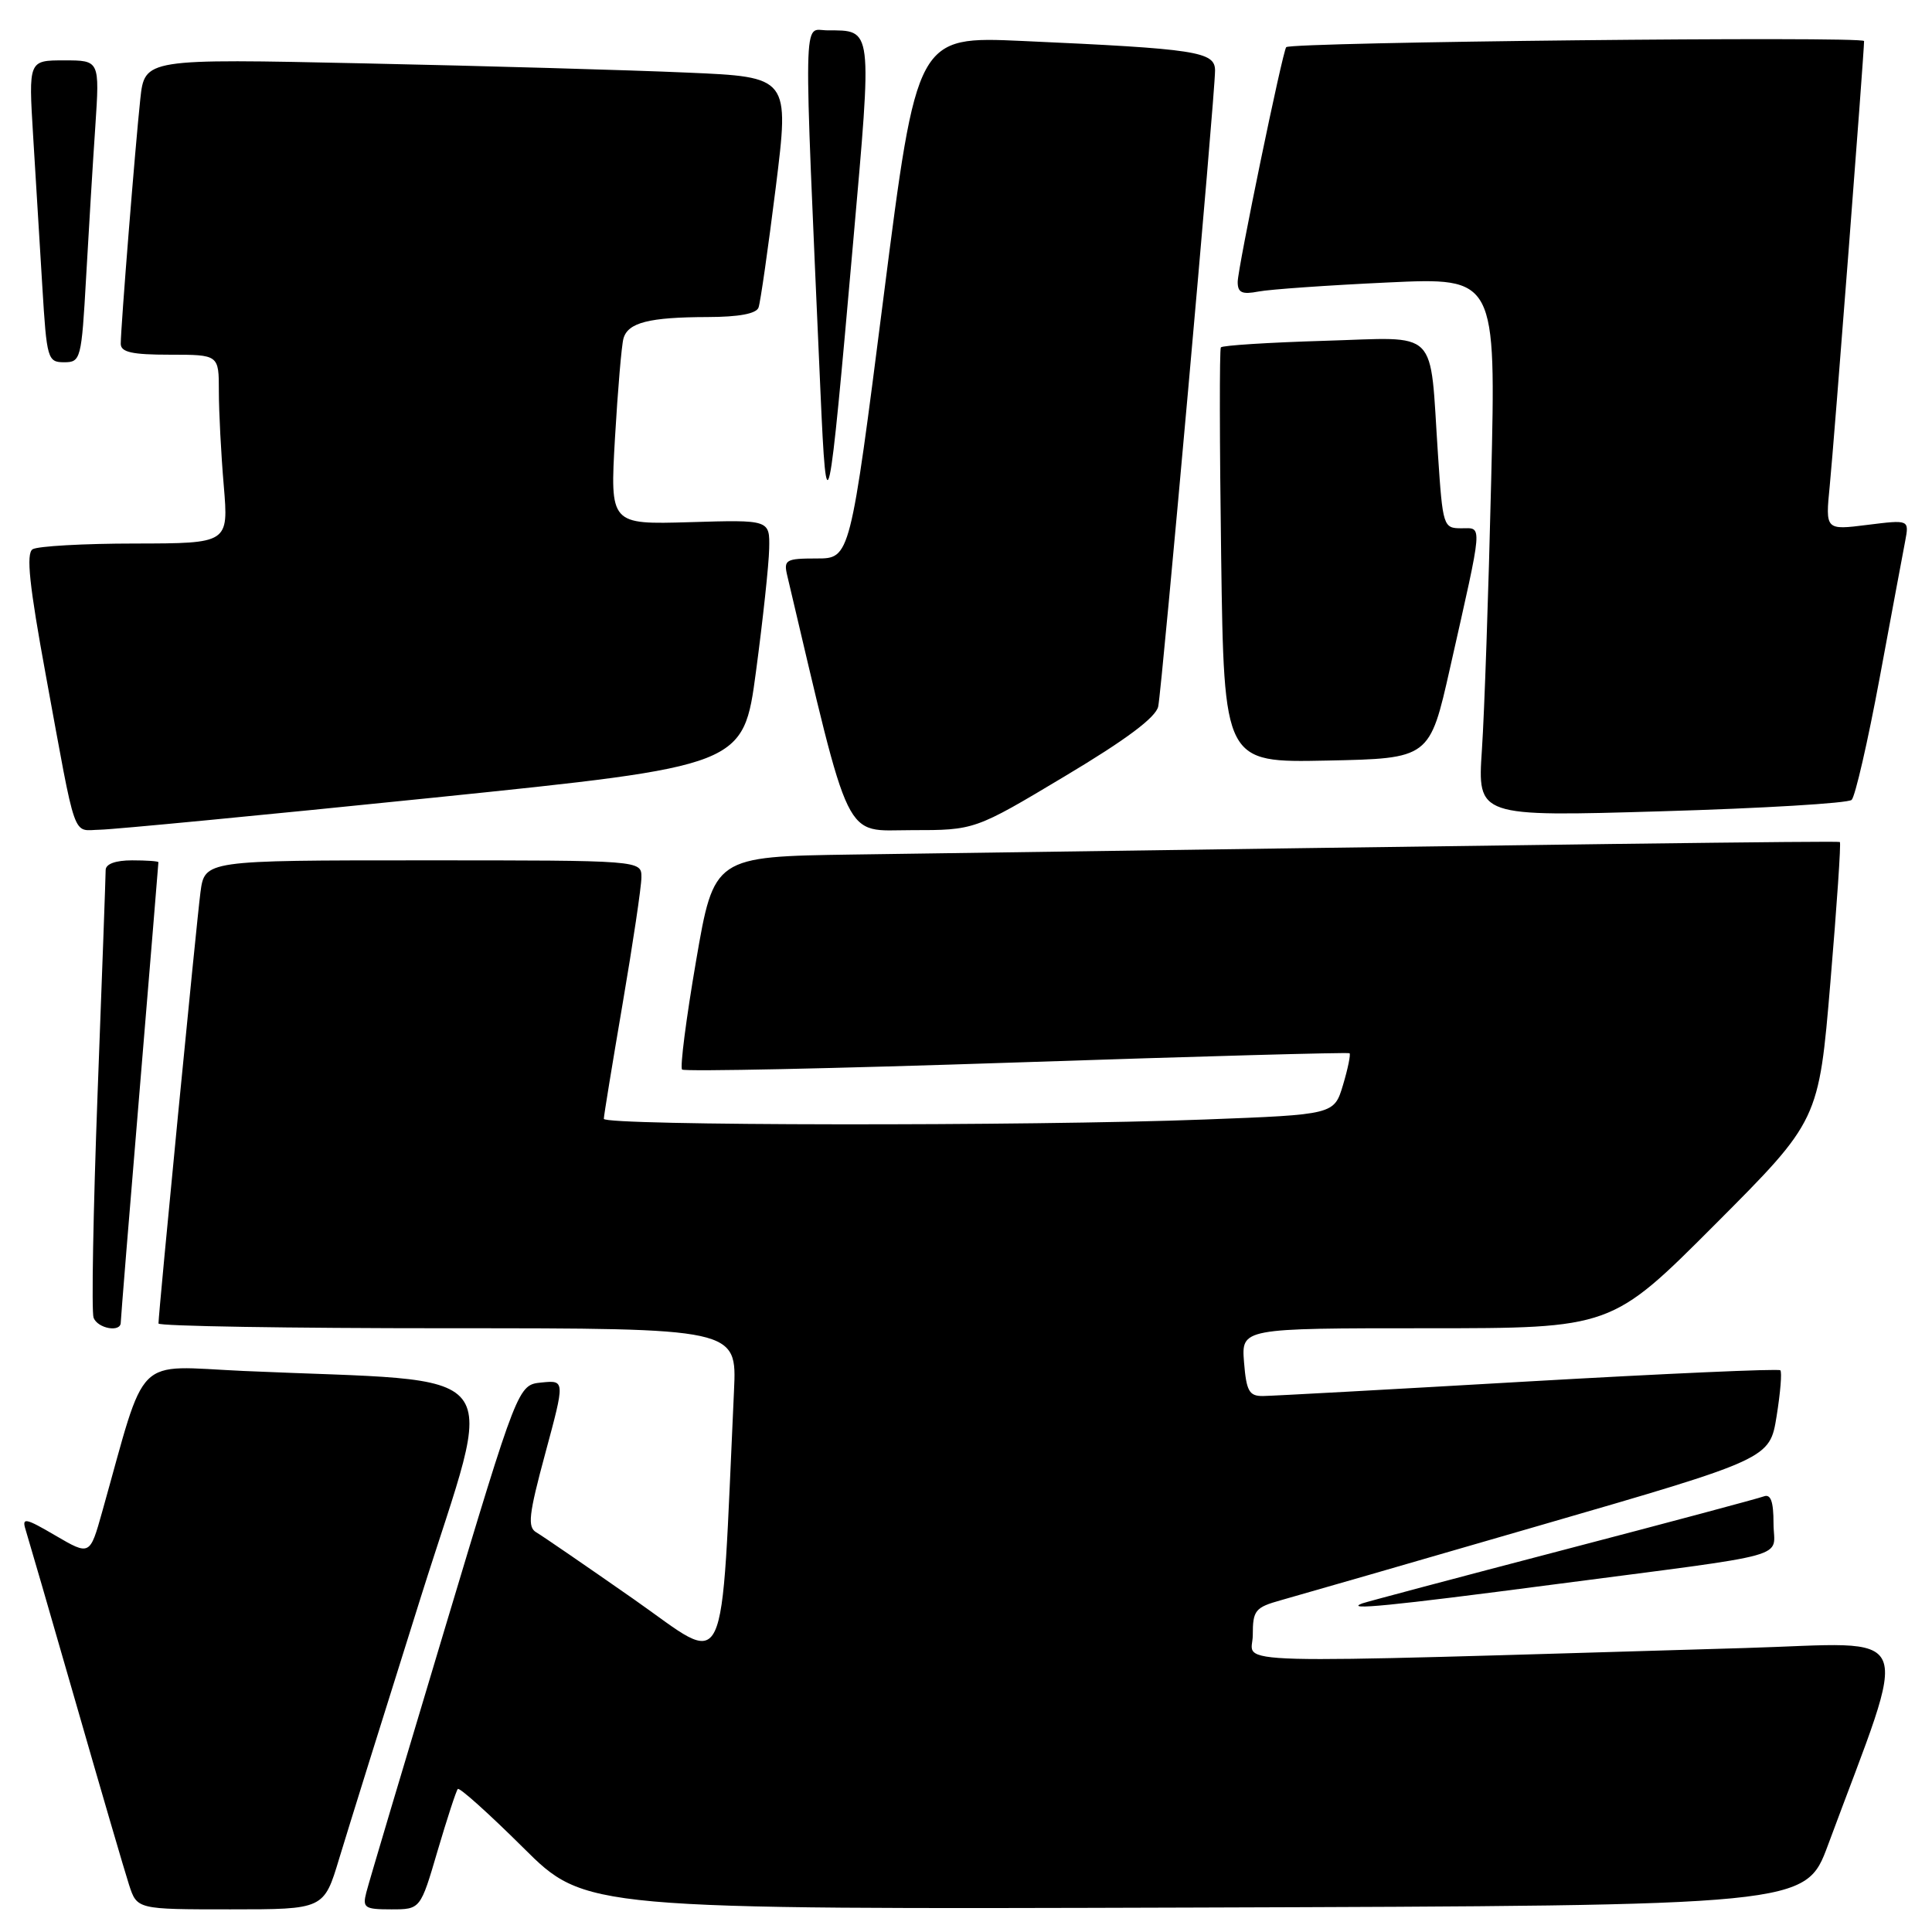 <?xml version="1.0" encoding="UTF-8" standalone="no"?>
<!DOCTYPE svg PUBLIC "-//W3C//DTD SVG 1.1//EN" "http://www.w3.org/Graphics/SVG/1.1/DTD/svg11.dtd" >
<svg xmlns="http://www.w3.org/2000/svg" xmlns:xlink="http://www.w3.org/1999/xlink" version="1.1" viewBox="0 0 256 256">
 <g >
 <path fill="currentColor"
d=" M 44.95 246.25 C 46.07 242.54 50.95 226.90 55.80 211.50 C 65.71 180.04 68.26 183.27 32.28 181.66 C 17.57 181.00 19.52 179.06 13.54 200.32 C 11.91 206.13 11.91 206.13 7.35 203.47 C 3.40 201.15 2.88 201.04 3.38 202.65 C 3.70 203.67 6.69 213.95 10.01 225.50 C 13.33 237.05 16.52 247.96 17.10 249.75 C 18.16 253.00 18.16 253.00 30.54 253.00 C 42.92 253.00 42.92 253.00 44.95 246.25 Z  M 57.98 245.25 C 59.24 240.99 60.44 237.30 60.66 237.05 C 60.88 236.81 64.77 240.30 69.31 244.81 C 77.55 253.01 77.55 253.01 158.40 252.76 C 239.24 252.50 239.24 252.50 242.21 244.50 C 253.18 214.90 254.35 217.70 231.25 218.37 C 159.64 220.47 166.00 220.64 166.00 216.66 C 166.00 213.37 166.31 212.99 169.75 212.03 C 171.81 211.46 187.22 207.01 204.00 202.14 C 234.50 193.30 234.50 193.30 235.41 187.65 C 235.91 184.54 236.14 181.80 235.90 181.57 C 235.67 181.34 220.64 182.01 202.49 183.05 C 184.35 184.10 168.53 184.97 167.35 184.98 C 165.52 185.00 165.15 184.34 164.84 180.50 C 164.49 176.00 164.49 176.00 189.01 176.00 C 213.53 176.00 213.53 176.00 227.26 162.24 C 241.00 148.47 241.00 148.47 242.54 130.12 C 243.39 120.02 243.96 111.67 243.79 111.57 C 243.54 111.41 207.43 111.87 113.05 113.23 C 94.61 113.50 94.61 113.50 92.23 127.34 C 90.92 134.95 90.09 141.42 90.38 141.72 C 90.68 142.01 110.63 141.59 134.71 140.78 C 158.80 139.97 178.64 139.42 178.82 139.56 C 178.99 139.69 178.61 141.58 177.96 143.75 C 176.78 147.69 176.78 147.69 159.64 148.34 C 136.11 149.24 80.00 149.17 80.01 148.25 C 80.01 147.84 81.14 140.97 82.50 133.00 C 83.86 125.03 84.99 117.49 84.99 116.25 C 85.00 114.00 85.00 114.00 56.06 114.00 C 27.12 114.00 27.12 114.00 26.56 118.25 C 26.04 122.20 21.00 173.96 21.00 175.37 C 21.00 175.72 38.24 176.00 59.32 176.00 C 97.64 176.00 97.64 176.00 97.26 184.25 C 95.44 223.47 96.71 220.81 84.00 211.92 C 77.67 207.50 71.86 203.51 71.07 203.05 C 69.87 202.35 70.05 200.73 72.26 192.55 C 74.87 182.88 74.87 182.88 71.75 183.19 C 68.64 183.50 68.64 183.50 58.88 216.00 C 53.51 233.88 48.85 249.51 48.54 250.75 C 48.01 252.80 48.31 253.00 51.84 253.00 C 55.71 253.00 55.71 253.00 57.98 245.25 Z  M 205.57 209.99 C 238.37 205.70 235.00 206.63 235.00 201.85 C 235.00 198.94 234.63 197.93 233.71 198.28 C 233.00 198.55 220.97 201.77 206.96 205.43 C 192.96 209.09 181.05 212.26 180.50 212.46 C 178.02 213.40 184.23 212.79 205.57 209.99 Z  M 16.00 175.25 C 16.00 174.84 17.12 161.00 18.50 144.50 C 19.87 128.00 20.99 114.39 20.99 114.25 C 21.00 114.11 19.43 114.00 17.50 114.00 C 15.30 114.00 14.00 114.48 14.00 115.29 C 14.00 116.01 13.52 129.33 12.93 144.90 C 12.35 160.47 12.11 173.84 12.40 174.61 C 12.95 176.04 16.00 176.59 16.00 175.25 Z  M 57.50 105.69 C 98.50 101.48 98.50 101.48 100.17 88.99 C 101.09 82.12 101.88 74.78 101.92 72.69 C 102.00 68.87 102.00 68.87 91.41 69.19 C 80.83 69.50 80.83 69.50 81.49 58.00 C 81.86 51.67 82.36 45.76 82.61 44.86 C 83.20 42.74 86.00 42.03 93.78 42.01 C 97.89 42.00 100.22 41.57 100.51 40.75 C 100.76 40.06 101.78 32.91 102.79 24.85 C 104.61 10.20 104.61 10.20 91.06 9.62 C 83.60 9.29 64.38 8.74 48.34 8.40 C 19.17 7.77 19.17 7.77 18.59 13.13 C 17.93 19.27 16.00 43.38 16.00 45.55 C 16.00 46.67 17.50 47.00 22.50 47.00 C 29.00 47.00 29.00 47.00 29.00 51.85 C 29.00 54.52 29.29 60.14 29.65 64.35 C 30.29 72.00 30.29 72.00 17.90 72.02 C 11.08 72.02 4.97 72.37 4.32 72.78 C 3.44 73.34 3.88 77.55 6.08 89.52 C 10.19 111.91 9.52 110.01 13.27 109.94 C 15.05 109.91 34.95 108.00 57.50 105.69 Z  M 141.09 102.86 C 149.23 98.00 153.17 95.05 153.47 93.61 C 153.98 91.12 161.01 12.50 161.00 9.35 C 161.00 6.83 158.60 6.47 135.50 5.43 C 121.49 4.80 121.49 4.80 117.07 39.40 C 112.65 74.00 112.65 74.00 108.22 74.00 C 104.13 74.00 103.82 74.18 104.31 76.25 C 112.85 112.43 111.67 110.00 120.77 110.00 C 129.16 110.00 129.16 110.00 141.09 102.86 Z  M 245.35 105.99 C 245.82 105.55 247.49 98.29 249.06 89.85 C 250.63 81.41 252.15 73.23 252.45 71.68 C 252.98 68.86 252.98 68.86 247.43 69.55 C 241.87 70.25 241.87 70.25 242.45 64.37 C 243.01 58.76 247.00 7.02 247.00 5.44 C 247.00 4.77 171.07 5.57 170.43 6.25 C 169.96 6.74 164.00 35.58 164.00 37.36 C 164.00 38.78 164.57 39.05 166.75 38.63 C 168.26 38.34 175.96 37.80 183.87 37.43 C 198.23 36.76 198.23 36.76 197.59 63.63 C 197.24 78.41 196.69 94.49 196.36 99.36 C 195.77 108.22 195.77 108.22 220.14 107.50 C 233.54 107.11 244.88 106.43 245.35 105.99 Z  M 192.14 88.50 C 196.56 68.88 196.47 70.00 193.64 70.00 C 191.25 70.00 191.17 69.76 190.54 60.25 C 189.40 43.21 190.90 44.71 175.45 45.16 C 168.12 45.38 161.96 45.77 161.77 46.03 C 161.58 46.29 161.60 58.77 161.81 73.78 C 162.19 101.06 162.19 101.06 175.82 100.78 C 189.44 100.50 189.44 100.50 192.14 88.50 Z  M 113.04 32.17 C 115.59 3.30 115.68 4.05 109.60 4.02 C 106.37 4.00 106.44 0.16 108.72 52.00 C 109.53 70.35 109.78 69.20 113.04 32.17 Z  M 11.41 36.75 C 11.76 30.56 12.30 21.56 12.63 16.75 C 13.21 8.00 13.21 8.00 8.50 8.00 C 3.78 8.00 3.78 8.00 4.39 18.00 C 4.73 23.50 5.27 32.50 5.61 38.00 C 6.19 47.57 6.31 48.00 8.50 48.00 C 10.70 48.00 10.80 47.61 11.41 36.75 Z "/>
</g>
</svg>